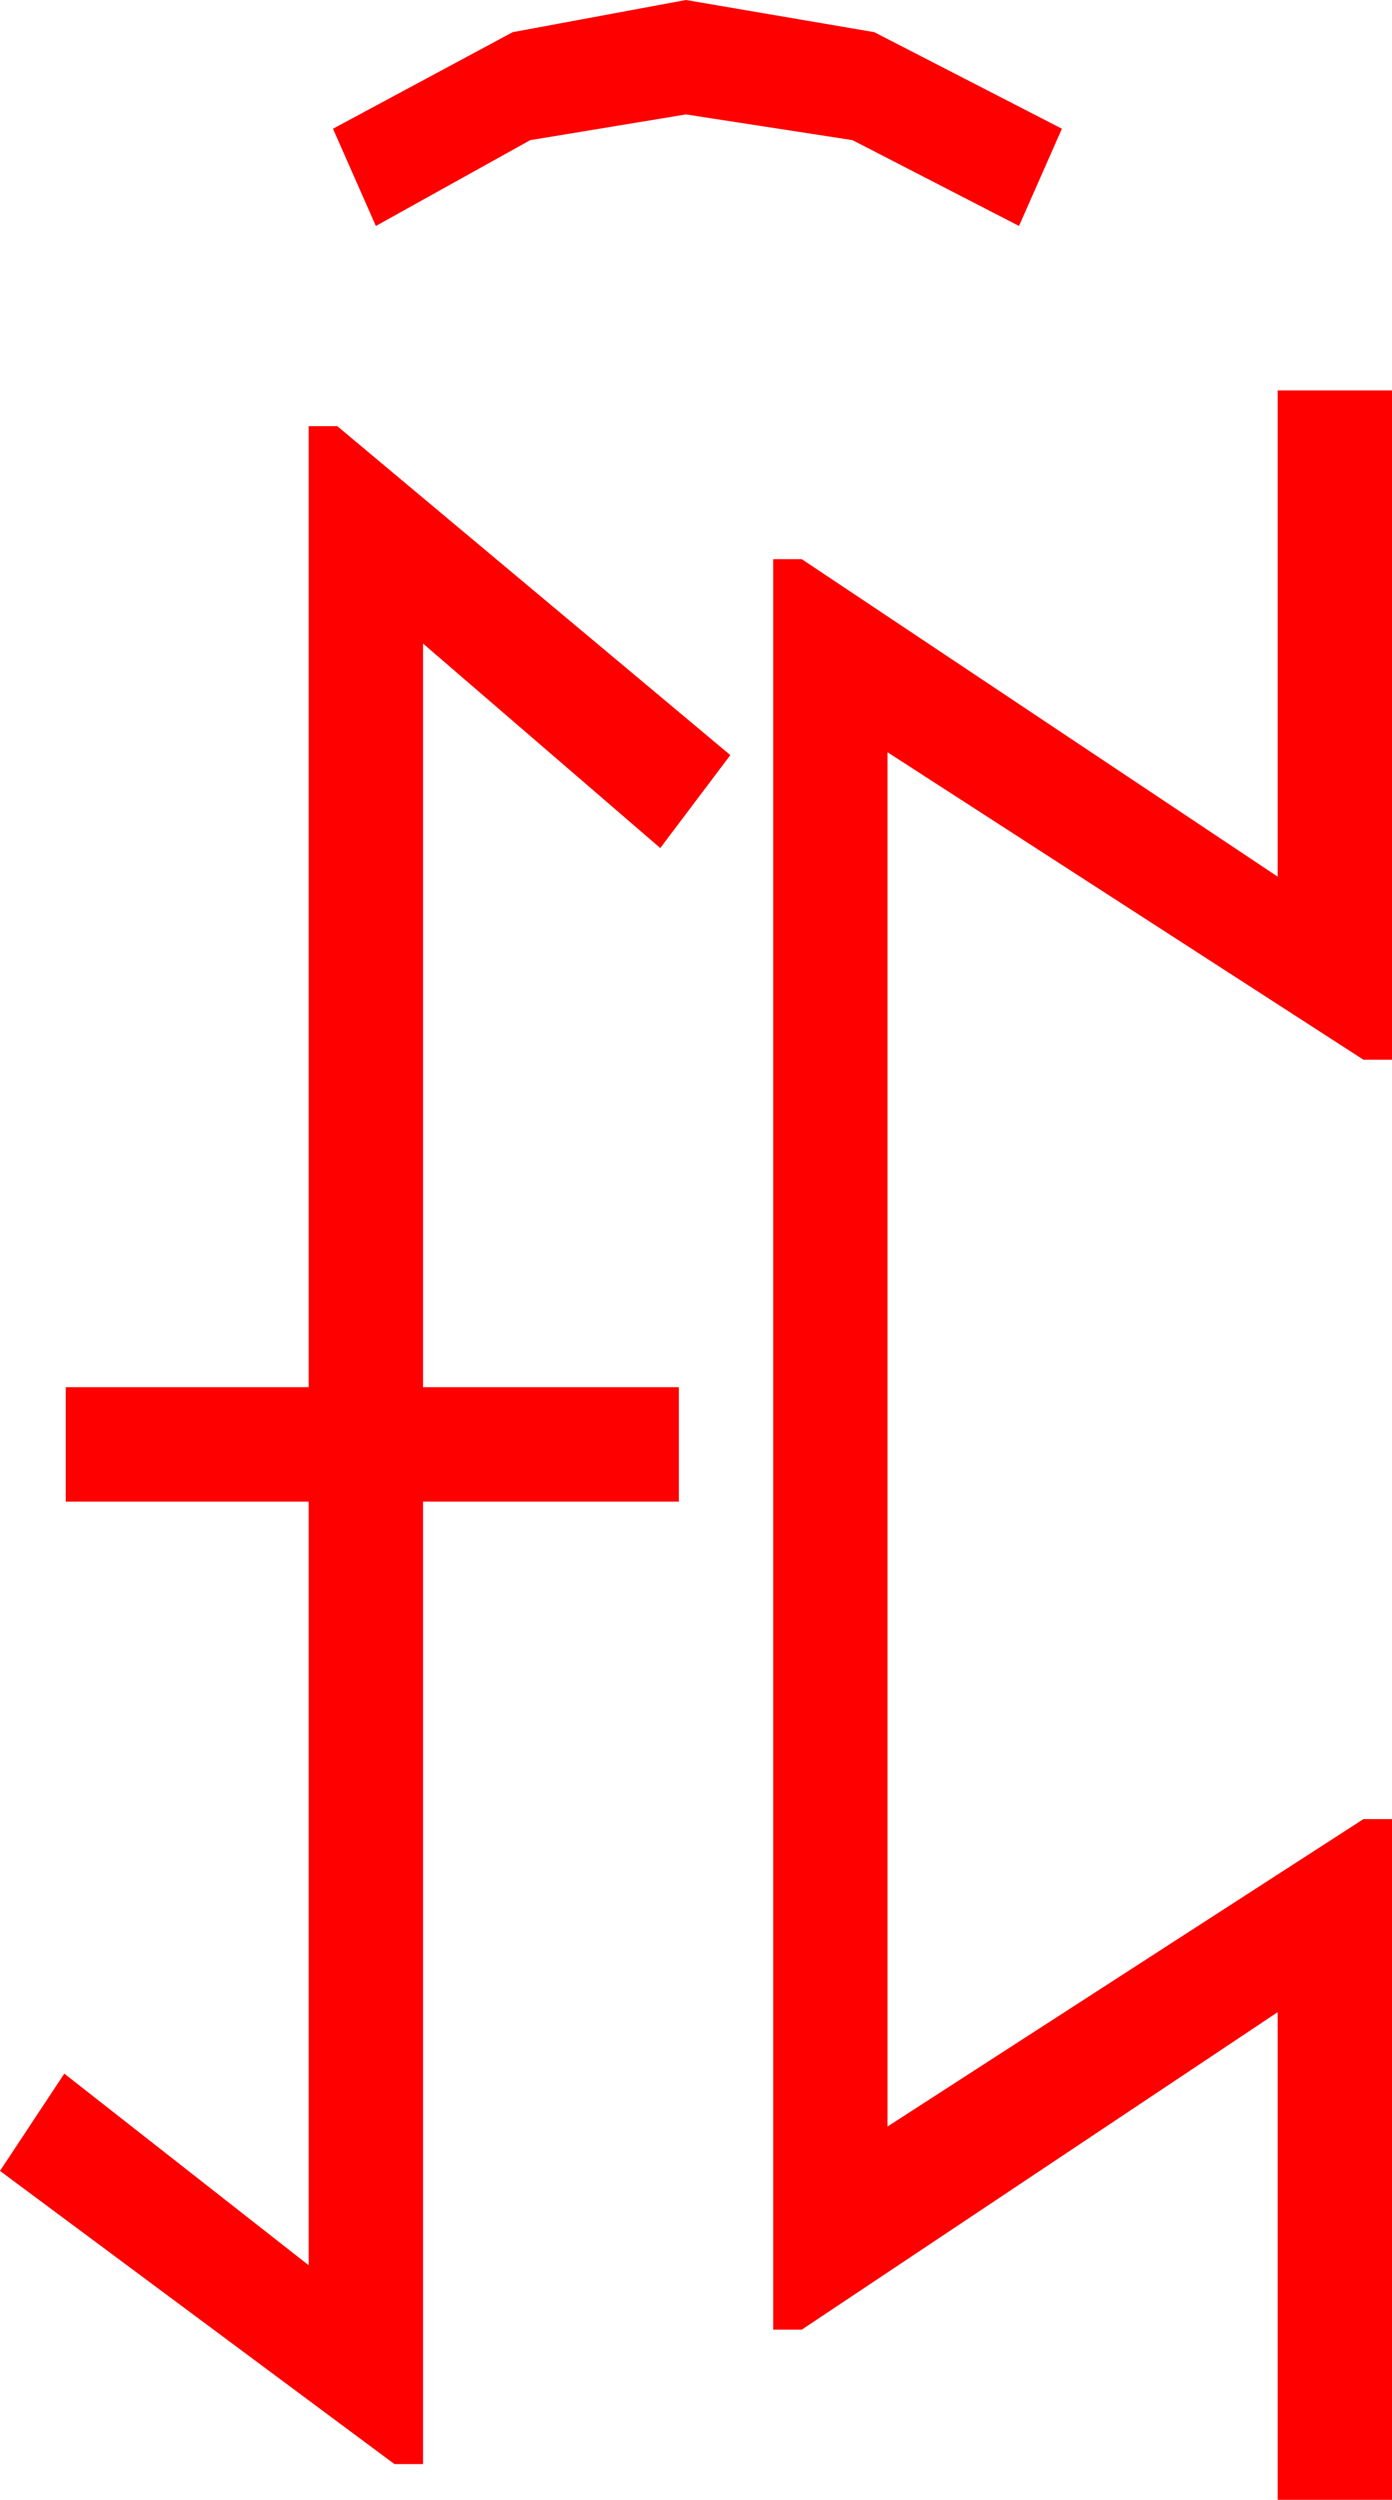 <?xml version="1.0" encoding="utf-8"?>
<!DOCTYPE svg PUBLIC "-//W3C//DTD SVG 1.1//EN" "http://www.w3.org/Graphics/SVG/1.1/DTD/svg11.dtd">
<svg width="28.535" height="51.211" xmlns="http://www.w3.org/2000/svg" xmlns:xlink="http://www.w3.org/1999/xlink" xmlns:xml="http://www.w3.org/XML/1998/namespace" version="1.1">
  <g>
    <g>
      <path style="fill:#FF0000;fill-opacity:1" d="M6.328,8.73L6.914,8.73 14.971,15.469 13.535,17.373 8.672,13.184 8.672,28.418 13.916,28.418 13.916,30.762 8.672,30.762 8.672,50.479 8.086,50.479 0,44.473 1.318,42.48 6.328,46.406 6.328,30.762 1.348,30.762 1.348,28.418 6.328,28.418 6.328,8.73z M26.191,7.998L28.535,7.998 28.535,21.709 27.949,21.709 18.193,15.41 18.193,43.564 27.949,37.266 28.535,37.266 28.535,51.211 26.191,51.211 26.191,41.221 16.436,47.725 15.85,47.725 15.85,11.455 16.436,11.455 26.191,17.959 26.191,7.998z M14.062,0L17.922,0.659 21.768,2.637 20.889,4.629 17.476,2.871 14.062,2.344 10.869,2.871 7.705,4.629 6.826,2.637 10.51,0.659 14.062,0z" />
    </g>
  </g>
</svg>